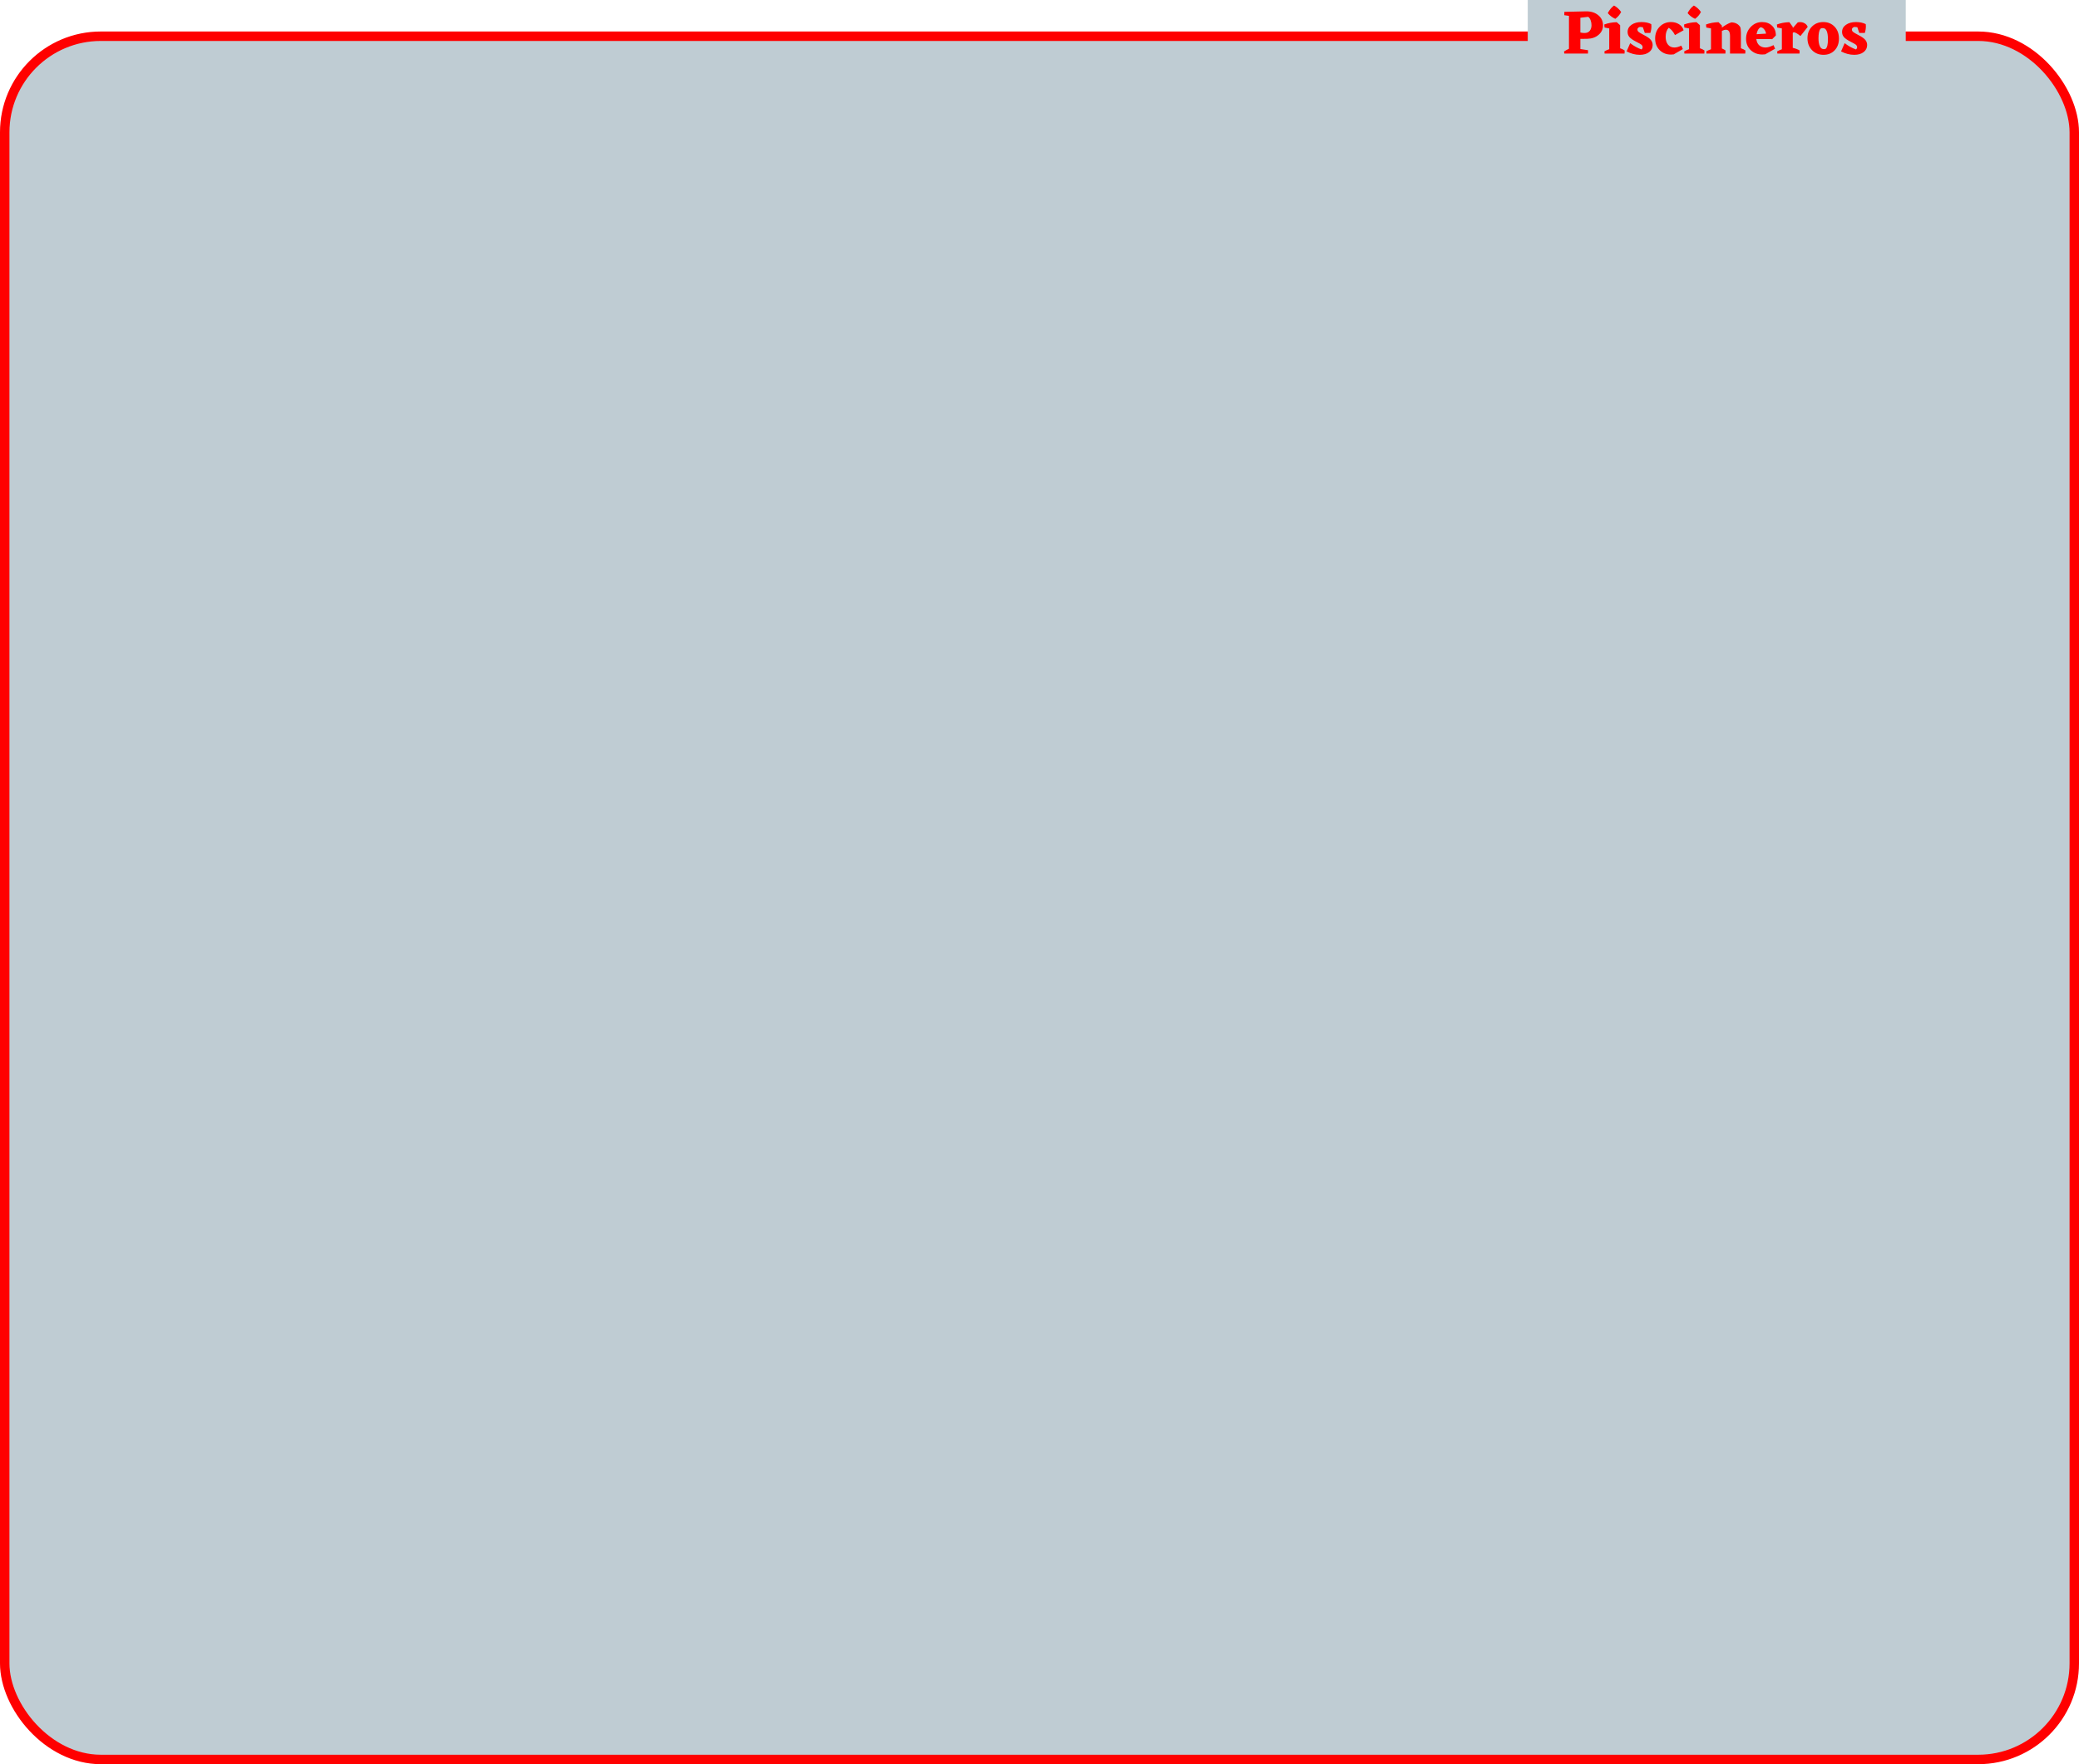 <svg width="660" height="560" viewBox="0 0 660 560" fill="none" xmlns="http://www.w3.org/2000/svg">
<rect x="1.5" y="11.5" width="657" height="547" rx="30.5" fill="#BFCCD3" stroke="#FF0000" stroke-width="3"/>
<rect x="485" width="120" height="23" fill="#BFCCD3"/>
<path d="M501.7 12.34V15.56L504.14 15.94L504.12 17H496.62L496.5 16.36C497.02 16.013 497.547 15.72 498.08 15.48V5.04L496.6 4.82L496.62 3.76L503.52 3.6C505.107 3.587 506.4 4 507.4 4.84C508.4 5.667 508.9 6.74 508.9 8.06C508.9 9.26 508.42 10.267 507.46 11.08C506.513 11.88 505.307 12.293 503.84 12.32L501.7 12.34ZM501.7 5.64V10.32C502.167 10.427 502.613 10.48 503.04 10.48C503.76 10.48 504.307 10.247 504.68 9.78C505.053 9.3 505.24 8.707 505.24 8C505.24 7.467 505.147 6.947 504.96 6.44C504.773 5.92 504.513 5.553 504.18 5.34L501.7 5.64ZM512.785 5.98C511.865 5.567 511.071 4.96 510.405 4.16C510.938 3.133 511.598 2.333 512.385 1.76C513.278 2.227 514.031 2.907 514.645 3.8C514.205 4.68 513.585 5.407 512.785 5.98ZM514.325 15.32C514.911 15.52 515.391 15.753 515.765 16.02L515.725 17H509.385L509.345 16.3C509.811 16.033 510.318 15.807 510.865 15.62V9.02L509.385 8.74L509.285 7.78C510.471 7.327 511.791 7.08 513.245 7.04L514.325 8V15.32ZM519.819 9.38C519.819 9.62 519.906 9.84 520.079 10.04C520.252 10.227 520.872 10.6 521.939 11.16C523.006 11.707 523.726 12.22 524.099 12.7C524.472 13.167 524.659 13.7 524.659 14.3C524.659 15.207 524.286 15.953 523.539 16.54C522.792 17.113 521.799 17.4 520.559 17.4C519.159 17.4 517.766 17.04 516.379 16.32L517.519 13.7C518.679 14.593 519.879 15.26 521.119 15.7C521.359 15.487 521.479 15.24 521.479 14.96C521.479 14.707 521.379 14.48 521.179 14.28C520.992 14.08 520.379 13.72 519.339 13.2C518.312 12.667 517.612 12.173 517.239 11.72C516.879 11.253 516.699 10.727 516.699 10.14C516.699 9.207 517.106 8.453 517.919 7.88C518.746 7.293 519.812 7 521.119 7C522.332 7 523.366 7.22 524.219 7.66L524.259 8.36C524.259 9.053 524.146 9.753 523.919 10.46H522.159L521.539 8.64L520.619 8.54C520.086 8.7 519.819 8.98 519.819 9.38ZM531.339 17.26L530.459 17.32C529.019 17.32 527.819 16.847 526.859 15.9C525.912 14.94 525.439 13.713 525.439 12.22C525.439 10.713 525.919 9.467 526.879 8.48C527.839 7.493 529.045 7 530.499 7C531.432 7 532.265 7.227 532.999 7.68C533.732 8.12 534.225 8.76 534.479 9.6L531.739 11.14C531.165 10.007 530.499 9.233 529.739 8.82C529.099 9.513 528.779 10.473 528.779 11.7C528.779 12.7 529.019 13.513 529.499 14.14C529.992 14.767 530.685 15.08 531.579 15.08C532.205 15.08 532.932 14.88 533.759 14.48L534.239 15.58L531.339 17.26ZM538.117 5.98C537.197 5.567 536.403 4.96 535.737 4.16C536.27 3.133 536.93 2.333 537.717 1.76C538.61 2.227 539.363 2.907 539.977 3.8C539.537 4.68 538.917 5.407 538.117 5.98ZM539.657 15.32C540.243 15.52 540.723 15.753 541.097 16.02L541.057 17H534.717L534.677 16.3C535.143 16.033 535.65 15.807 536.197 15.62V9.02L534.717 8.74L534.617 7.78C535.803 7.327 537.123 7.08 538.577 7.04L539.657 8V15.32ZM552.671 15.32C553.258 15.52 553.738 15.753 554.111 16.02L554.051 17H549.211V11.46C549.211 10.113 548.784 9.44 547.931 9.44C547.544 9.44 547.111 9.56 546.631 9.8V15.38C547.111 15.593 547.498 15.807 547.791 16.02L547.751 17H541.731L541.691 16.3C542.104 16.06 542.598 15.84 543.171 15.64V9.02L541.691 8.74L541.591 7.78C542.778 7.327 544.098 7.08 545.551 7.04L546.631 8.12V8.76C547.711 7.947 548.718 7.393 549.651 7.1C550.904 7.14 551.831 7.62 552.431 8.54C552.578 8.807 552.658 9.413 552.671 10.36V15.32ZM562.606 12.42L557.566 12.38C557.659 13.247 557.966 13.913 558.486 14.38C559.019 14.847 559.686 15.08 560.486 15.08C561.193 15.08 562.039 14.827 563.026 14.32L563.526 15.46L560.386 17.24L559.466 17.3C557.986 17.3 556.753 16.833 555.766 15.9C554.793 14.967 554.306 13.773 554.306 12.32C554.306 10.84 554.799 9.587 555.786 8.56C556.786 7.52 557.993 7 559.406 7C560.699 7 561.753 7.393 562.566 8.18C563.379 8.953 563.779 9.98 563.766 11.26L562.606 12.42ZM558.866 8.66C558.226 9.06 557.819 9.793 557.646 10.86L560.646 10.68C560.566 10.133 560.359 9.667 560.026 9.28C559.706 8.88 559.319 8.673 558.866 8.66ZM569.131 10.44V15.18C570.024 15.393 570.751 15.673 571.311 16.02L571.271 17H564.231L564.191 16.3C564.604 16.06 565.098 15.84 565.671 15.64V9.02L564.191 8.74L564.091 7.78C565.278 7.327 566.598 7.08 568.051 7.04L569.131 8.54V8.9L570.711 7.12C570.911 7.053 571.164 7.02 571.471 7.02C572.004 7.02 572.491 7.153 572.931 7.42C573.384 7.687 573.698 8.06 573.871 8.54L571.571 11.44C570.678 10.693 569.964 10.287 569.431 10.22L569.131 10.44ZM573.798 12.14C573.798 10.633 574.271 9.4 575.218 8.44C576.165 7.48 577.365 7 578.818 7C580.271 7 581.465 7.487 582.398 8.46C583.331 9.433 583.798 10.693 583.798 12.24C583.798 13.773 583.338 15.02 582.418 15.98C581.511 16.927 580.338 17.4 578.898 17.4C577.431 17.4 576.211 16.907 575.238 15.92C574.278 14.92 573.798 13.66 573.798 12.14ZM579.558 15.5C580.051 15.127 580.298 14.113 580.298 12.46C580.298 10.1 579.758 8.92 578.678 8.92C578.345 8.92 578.085 8.993 577.898 9.14C577.498 9.673 577.298 10.687 577.298 12.18C577.298 13.193 577.438 14.02 577.718 14.66C577.998 15.287 578.425 15.6 578.998 15.6C579.185 15.6 579.371 15.567 579.558 15.5ZM587.905 9.38C587.905 9.62 587.992 9.84 588.165 10.04C588.338 10.227 588.958 10.6 590.025 11.16C591.092 11.707 591.812 12.22 592.185 12.7C592.558 13.167 592.745 13.7 592.745 14.3C592.745 15.207 592.372 15.953 591.625 16.54C590.878 17.113 589.885 17.4 588.645 17.4C587.245 17.4 585.852 17.04 584.465 16.32L585.605 13.7C586.765 14.593 587.965 15.26 589.205 15.7C589.445 15.487 589.565 15.24 589.565 14.96C589.565 14.707 589.465 14.48 589.265 14.28C589.078 14.08 588.465 13.72 587.425 13.2C586.398 12.667 585.698 12.173 585.325 11.72C584.965 11.253 584.785 10.727 584.785 10.14C584.785 9.207 585.192 8.453 586.005 7.88C586.832 7.293 587.898 7 589.205 7C590.418 7 591.452 7.22 592.305 7.66L592.345 8.36C592.345 9.053 592.232 9.753 592.005 10.46H590.245L589.625 8.64L588.705 8.54C588.172 8.7 587.905 8.98 587.905 9.38Z" fill="#FF0000"/>
</svg>
